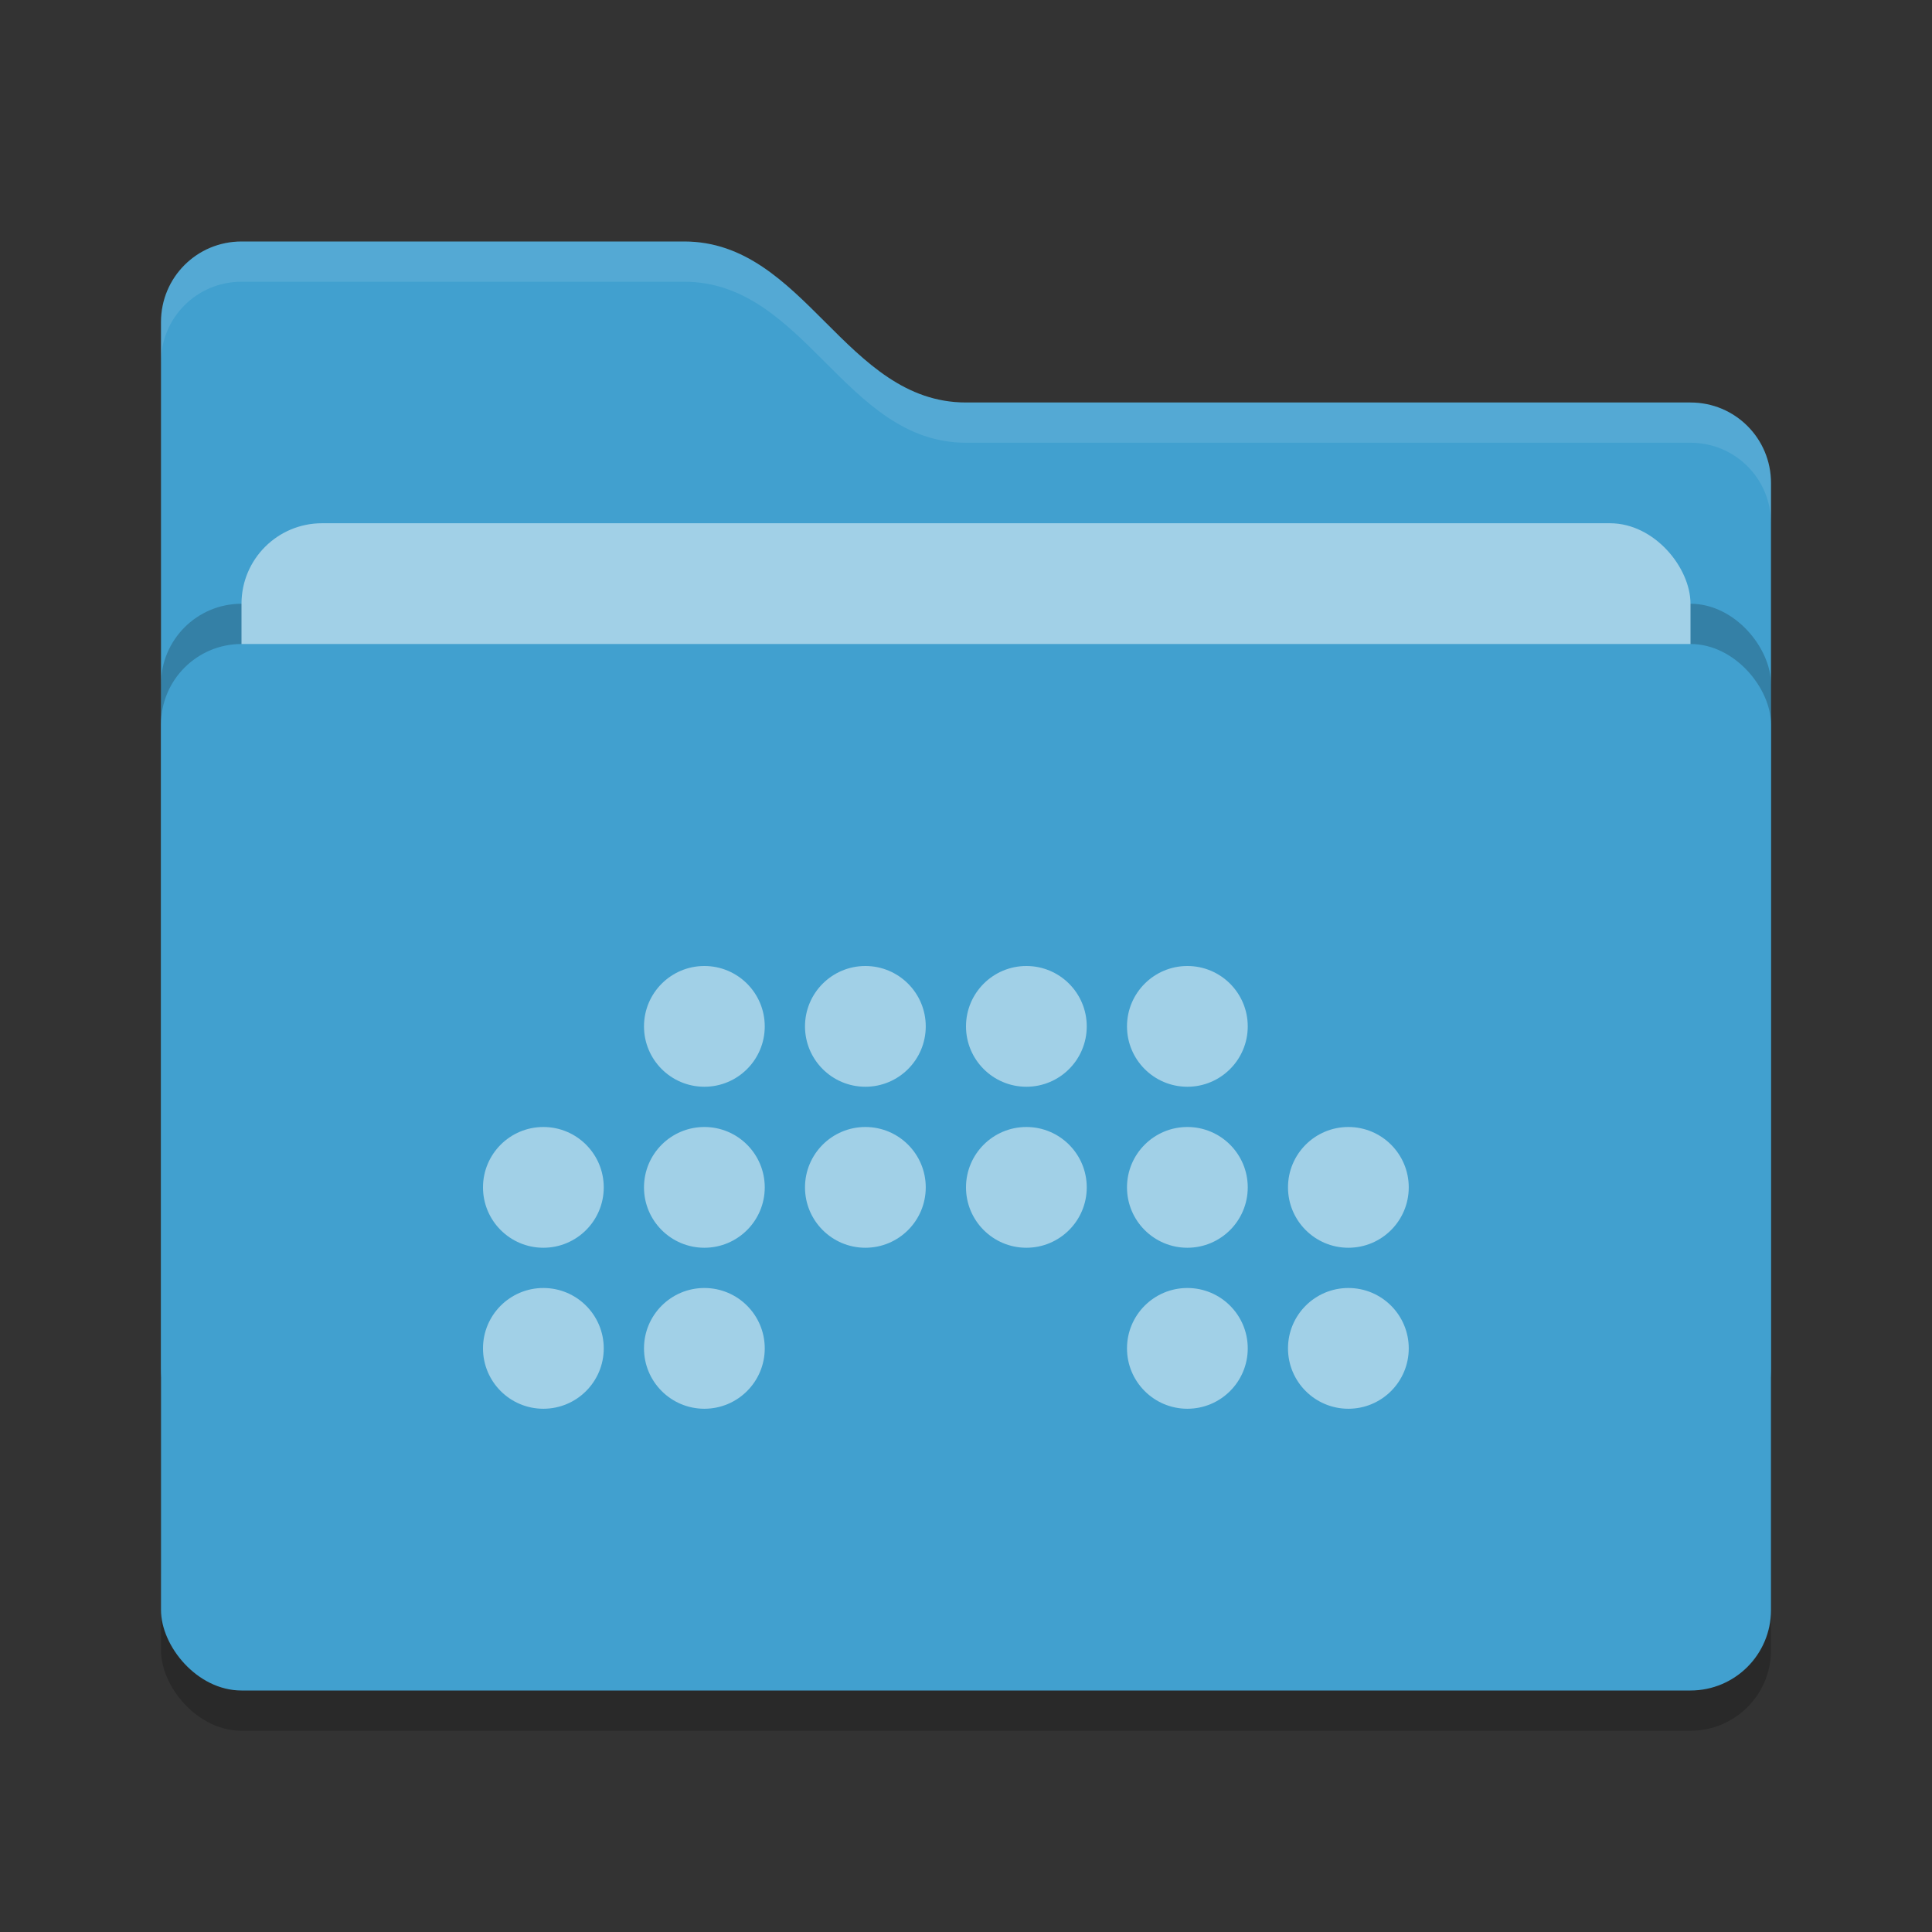<?xml version="1.0" encoding="UTF-8" standalone="no"?>
<svg
   xmlns:dc="http://purl.org/dc/elements/1.1/"
   xmlns:cc="http://creativecommons.org/ns#"
   xmlns:rdf="http://www.w3.org/1999/02/22-rdf-syntax-ns#"
   xmlns:svg="http://www.w3.org/2000/svg"
   xmlns="http://www.w3.org/2000/svg"
   xmlns:sodipodi="http://sodipodi.sourceforge.net/DTD/sodipodi-0.dtd"
   xmlns:inkscape="http://www.inkscape.org/namespaces/inkscape"
   width="48"
   height="48"
   version="1"
   id="svg44"
   sodipodi:docname="application-bitwig-project-folder.svg"
   inkscape:version="0.92.5 (2060ec1f9f, 2020-04-08)">
  <rect width="100%" height="100%" fill="#333333" stroke="none"/>
  <defs
     id="defs48" />
  <sodipodi:namedview
     pagecolor="#ffffff"
     bordercolor="#5cadd6"
     borderopacity="1"
     objecttolerance="10"
     gridtolerance="10"
     guidetolerance="10"
     inkscape:pageopacity="0"
     inkscape:pageshadow="2"
     inkscape:window-width="640"
     inkscape:window-height="480"
     id="namedview46"
     showgrid="false"
     inkscape:zoom="4.9166667"
     inkscape:cx="-15.661017"
     inkscape:cy="24"
     inkscape:current-layer="svg44" />
  <rect
     style="opacity:0.2"
     width="40"
     height="26"
     x="4"
     y="17"
     rx="2"
     ry="2"
     id="rect2" />
  <path
     style="fill:#41a0cf;fill-opacity:1"
     d="M 4,34 C 4,35.108 4.892,36 6,36 H 42 C 43.108,36 44,35.108 44,34 V 12 C 44,10.892 43.108,10 42,10 H 24 C 21,10 20,6 17,6 H 6 C 4.892,6 4,6.892 4,8"
     id="path4" />
  <rect
     style="opacity:0.2"
     width="40"
     height="26"
     x="4"
     y="15"
     rx="2"
     ry="2"
     id="rect6" />
  <rect
     style="fill:#a1d0e7;fill-opacity:1"
     width="36"
     height="16"
     x="6"
     y="13"
     rx="2"
     ry="2"
     id="rect8" />
  <rect
     style="fill:#41a0cf;fill-opacity:1"
     width="40"
     height="26"
     x="4"
     y="16"
     rx="2"
     ry="2"
     id="rect10" />
  <path
     style="opacity:0.1;fill:#ffffff"
     d="M 6,6 C 4.892,6 4,6.892 4,8 V 9 C 4,7.892 4.892,7 6,7 H 17 C 20,7 21,11 24,11 H 42 C 43.108,11 44,11.892 44,13 V 12 C 44,10.892 43.108,10 42,10 H 24 C 21,10 20,6 17,6 Z"
     id="path12" />
  <g
     style="fill:#a1d0e7;fill-opacity:1"
     transform="translate(0,1)"
     id="g42">
    <circle
       style="fill:#a1d0e7;fill-opacity:1"
       cx="17.5"
       cy="24.5"
       r="1.5"
       id="circle14" />
    <circle
       style="fill:#a1d0e7;fill-opacity:1"
       cx="21.5"
       cy="24.5"
       r="1.5"
       id="circle16" />
    <circle
       style="fill:#a1d0e7;fill-opacity:1"
       cx="25.5"
       cy="24.5"
       r="1.5"
       id="circle18" />
    <circle
       style="fill:#a1d0e7;fill-opacity:1"
       cx="29.5"
       cy="24.5"
       r="1.5"
       id="circle20" />
    <circle
       style="fill:#a1d0e7;fill-opacity:1"
       cx="13.5"
       cy="28.5"
       r="1.5"
       id="circle22" />
    <circle
       style="fill:#a1d0e7;fill-opacity:1"
       cx="17.5"
       cy="28.5"
       r="1.5"
       id="circle24" />
    <circle
       style="fill:#a1d0e7;fill-opacity:1"
       cx="21.5"
       cy="28.5"
       r="1.5"
       id="circle26" />
    <circle
       style="fill:#a1d0e7;fill-opacity:1"
       cx="25.5"
       cy="28.5"
       r="1.5"
       id="circle28" />
    <circle
       style="fill:#a1d0e7;fill-opacity:1"
       cx="29.5"
       cy="28.5"
       r="1.5"
       id="circle30" />
    <circle
       style="fill:#a1d0e7;fill-opacity:1"
       cx="33.5"
       cy="28.5"
       r="1.5"
       id="circle32" />
    <circle
       style="fill:#a1d0e7;fill-opacity:1"
       cx="13.5"
       cy="32.5"
       r="1.5"
       id="circle34" />
    <circle
       style="fill:#a1d0e7;fill-opacity:1"
       cx="17.5"
       cy="32.5"
       r="1.5"
       id="circle36" />
    <circle
       style="fill:#a1d0e7;fill-opacity:1"
       cx="29.5"
       cy="32.5"
       r="1.5"
       id="circle38" />
    <circle
       style="fill:#a1d0e7;fill-opacity:1"
       cx="33.5"
       cy="32.5"
       r="1.5"
       id="circle40" />
  </g>
</svg>
